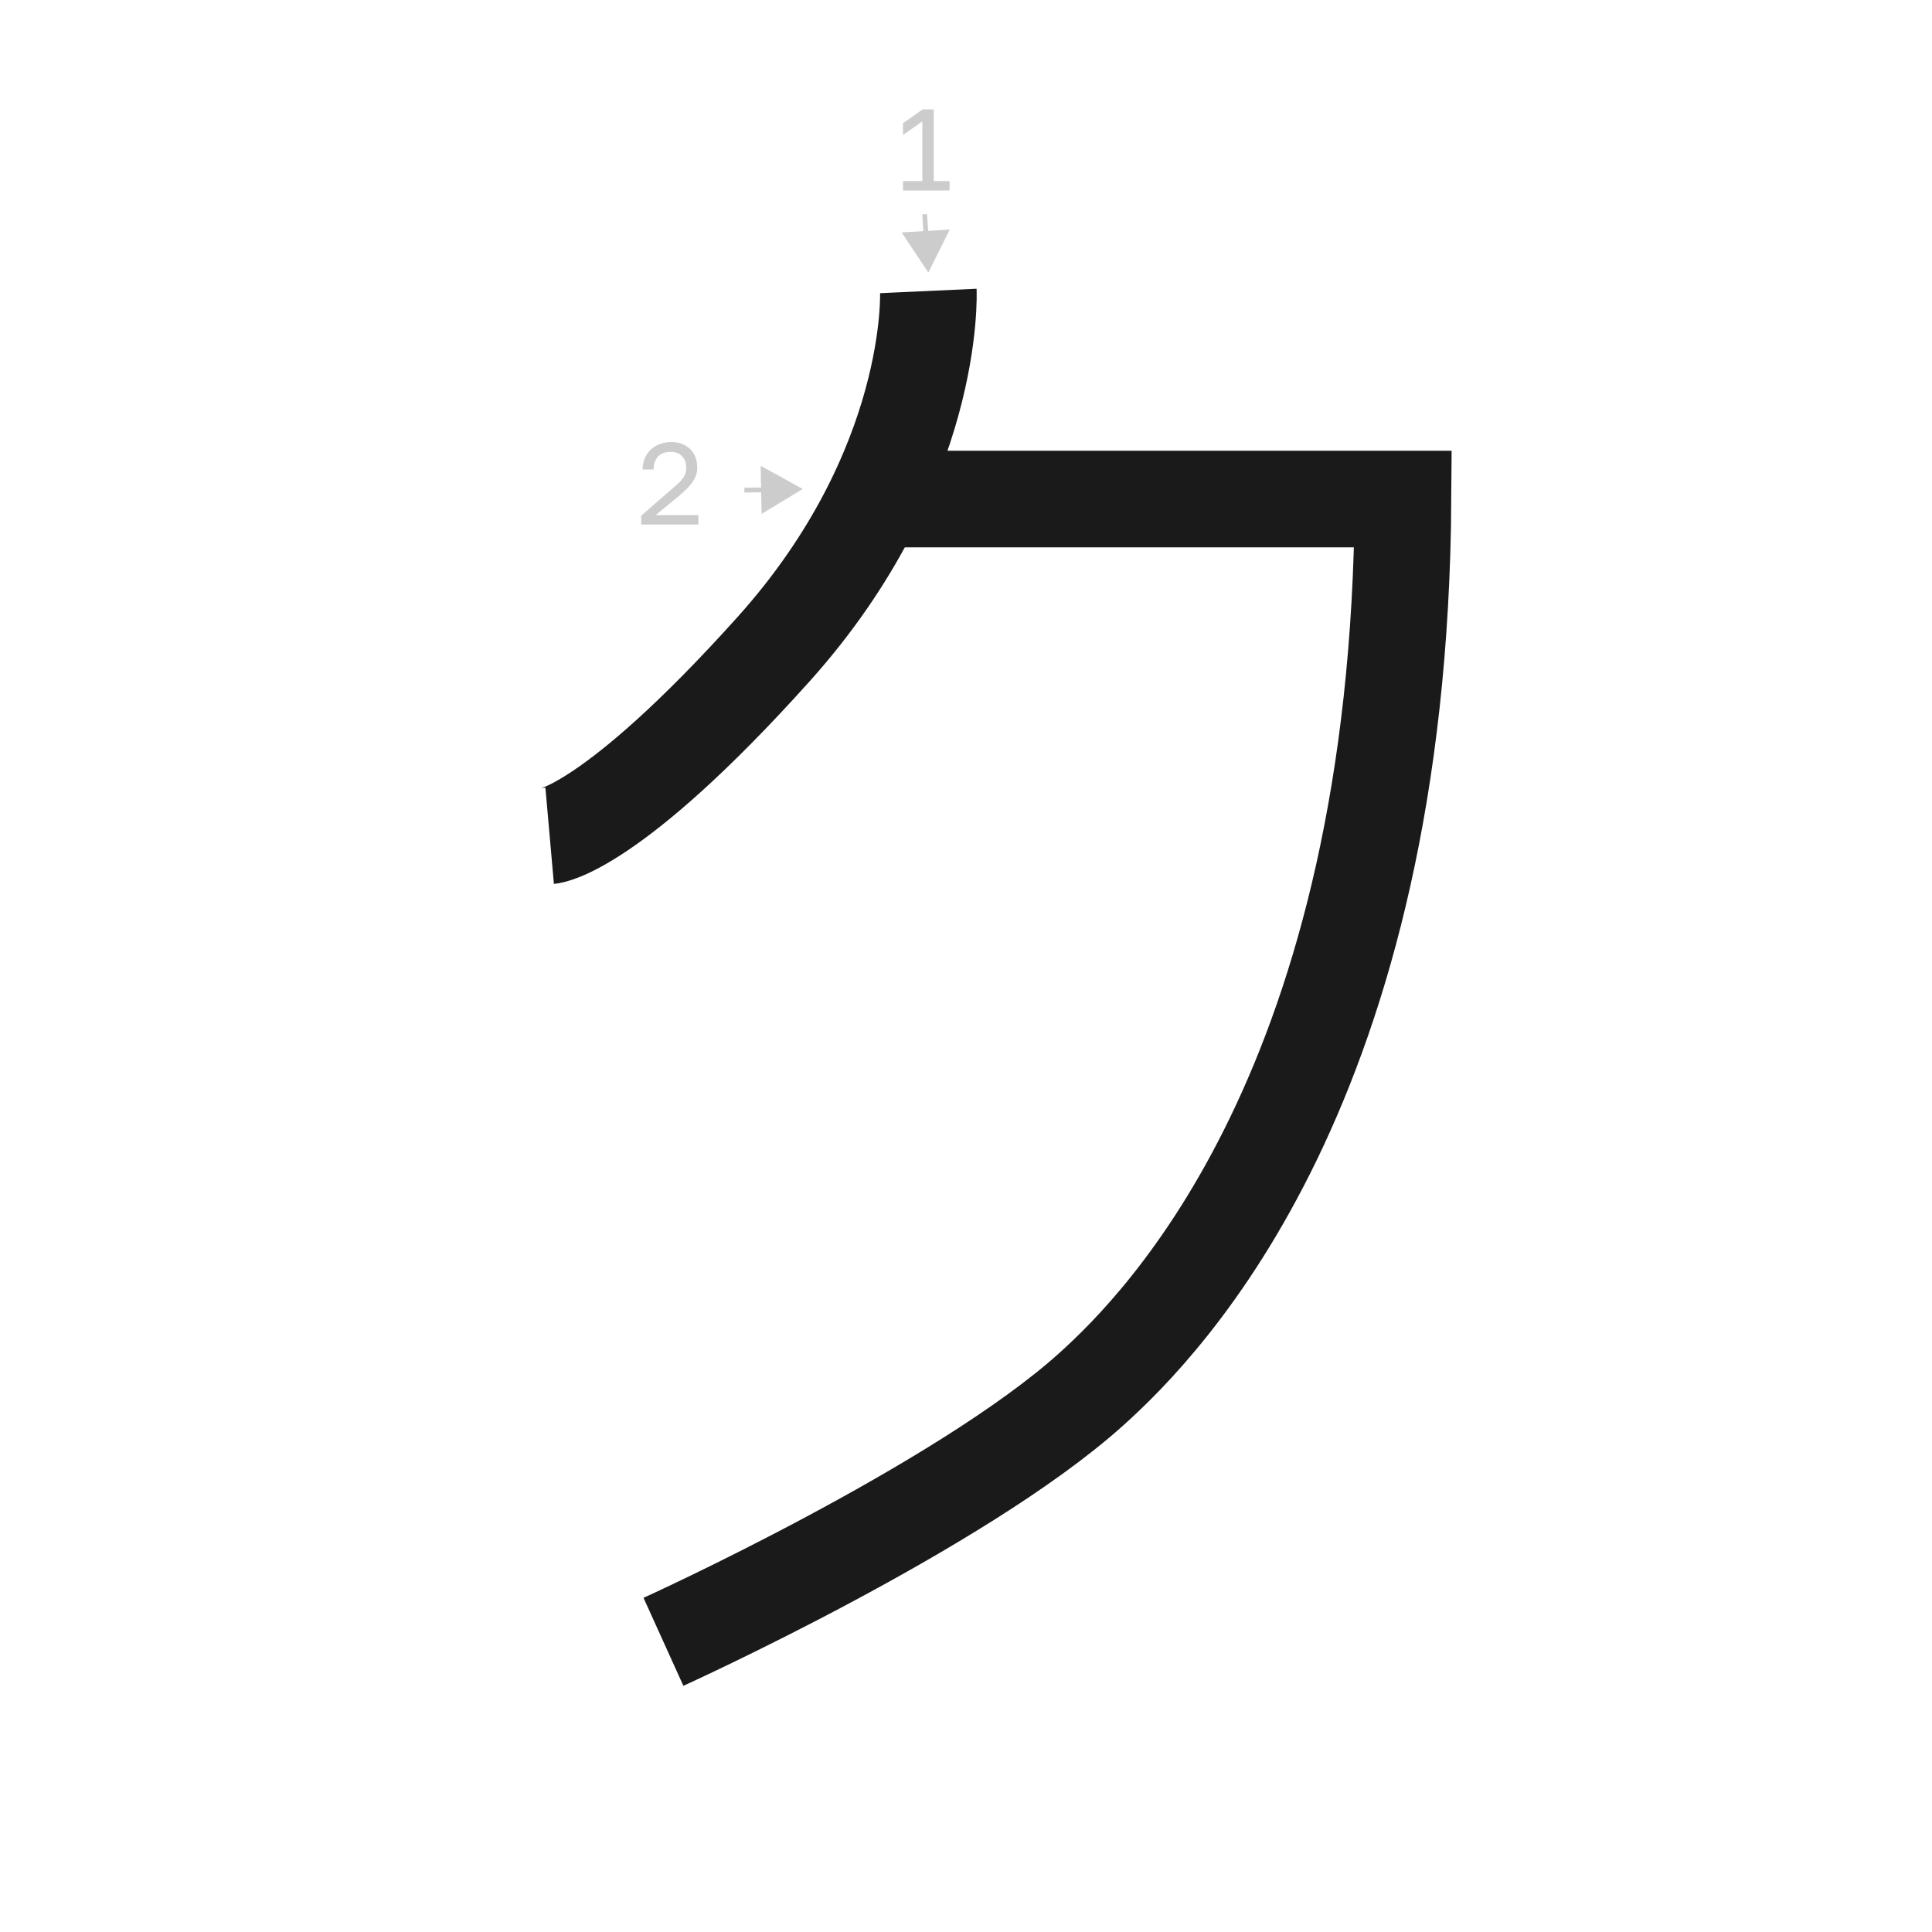 <?xml version="1.0" encoding="UTF-8"?><svg id="a" xmlns="http://www.w3.org/2000/svg" viewBox="0 0 100 100"><defs><style>.b{stroke:#1a1a1a;stroke-width:5px;}.b,.c{fill:none;stroke-miterlimit:10;}.c{stroke:#ccc;stroke-width:.25px;}.d{fill:#ccc;}</style></defs><path class="b" d="M48.05,15.06s.42,9.14-8,18.53c-8.43,9.39-11.6,9.67-11.6,9.67"/><path class="b" d="M44.7,25.83h27.92c-.19,30.24-12.27,42.6-16.14,46.08-6.8,6.12-22.14,13.07-22.14,13.07"/><path class="d" d="M46.74,9.86v-.49h1v-3.09l-1,.71v-.61l1.02-.72h.57v3.71h.82v.49h-2.4Z"/><g><line class="d" x1="47.86" y1="11.09" x2="48.05" y2="14.11"/><g><line class="c" x1="47.86" y1="11.09" x2="47.94" y2="12.32"/><polygon class="d" points="46.67 12.03 48.05 14.11 49.16 11.88 46.67 12.03"/></g></g><path class="d" d="M33.19,27.15v-.46l1.68-1.46c.13-.11,.23-.21,.32-.29,.08-.09,.15-.17,.2-.25s.08-.16,.1-.23c.02-.08,.03-.16,.03-.25,0-.24-.07-.44-.21-.59-.14-.15-.33-.23-.58-.23-.29,0-.52,.08-.67,.24s-.23,.38-.23,.67h-.57c0-.2,.04-.39,.11-.57,.07-.17,.17-.32,.3-.45,.13-.12,.29-.22,.47-.29,.18-.07,.38-.11,.6-.11s.4,.03,.57,.1c.17,.07,.31,.16,.43,.28s.21,.26,.26,.42c.06,.16,.09,.34,.09,.53,0,.14-.02,.28-.07,.4-.04,.12-.11,.24-.18,.35-.08,.11-.17,.22-.28,.33s-.23,.21-.36,.33l-1.26,1.04h2.21v.49h-2.94Z"/><g><line class="d" x1="38.53" y1="25.37" x2="41.55" y2="25.31"/><g><line class="c" x1="38.53" y1="25.37" x2="39.76" y2="25.35"/><polygon class="d" points="39.42 26.6 41.55 25.31 39.37 24.11 39.42 26.6"/></g></g></svg>